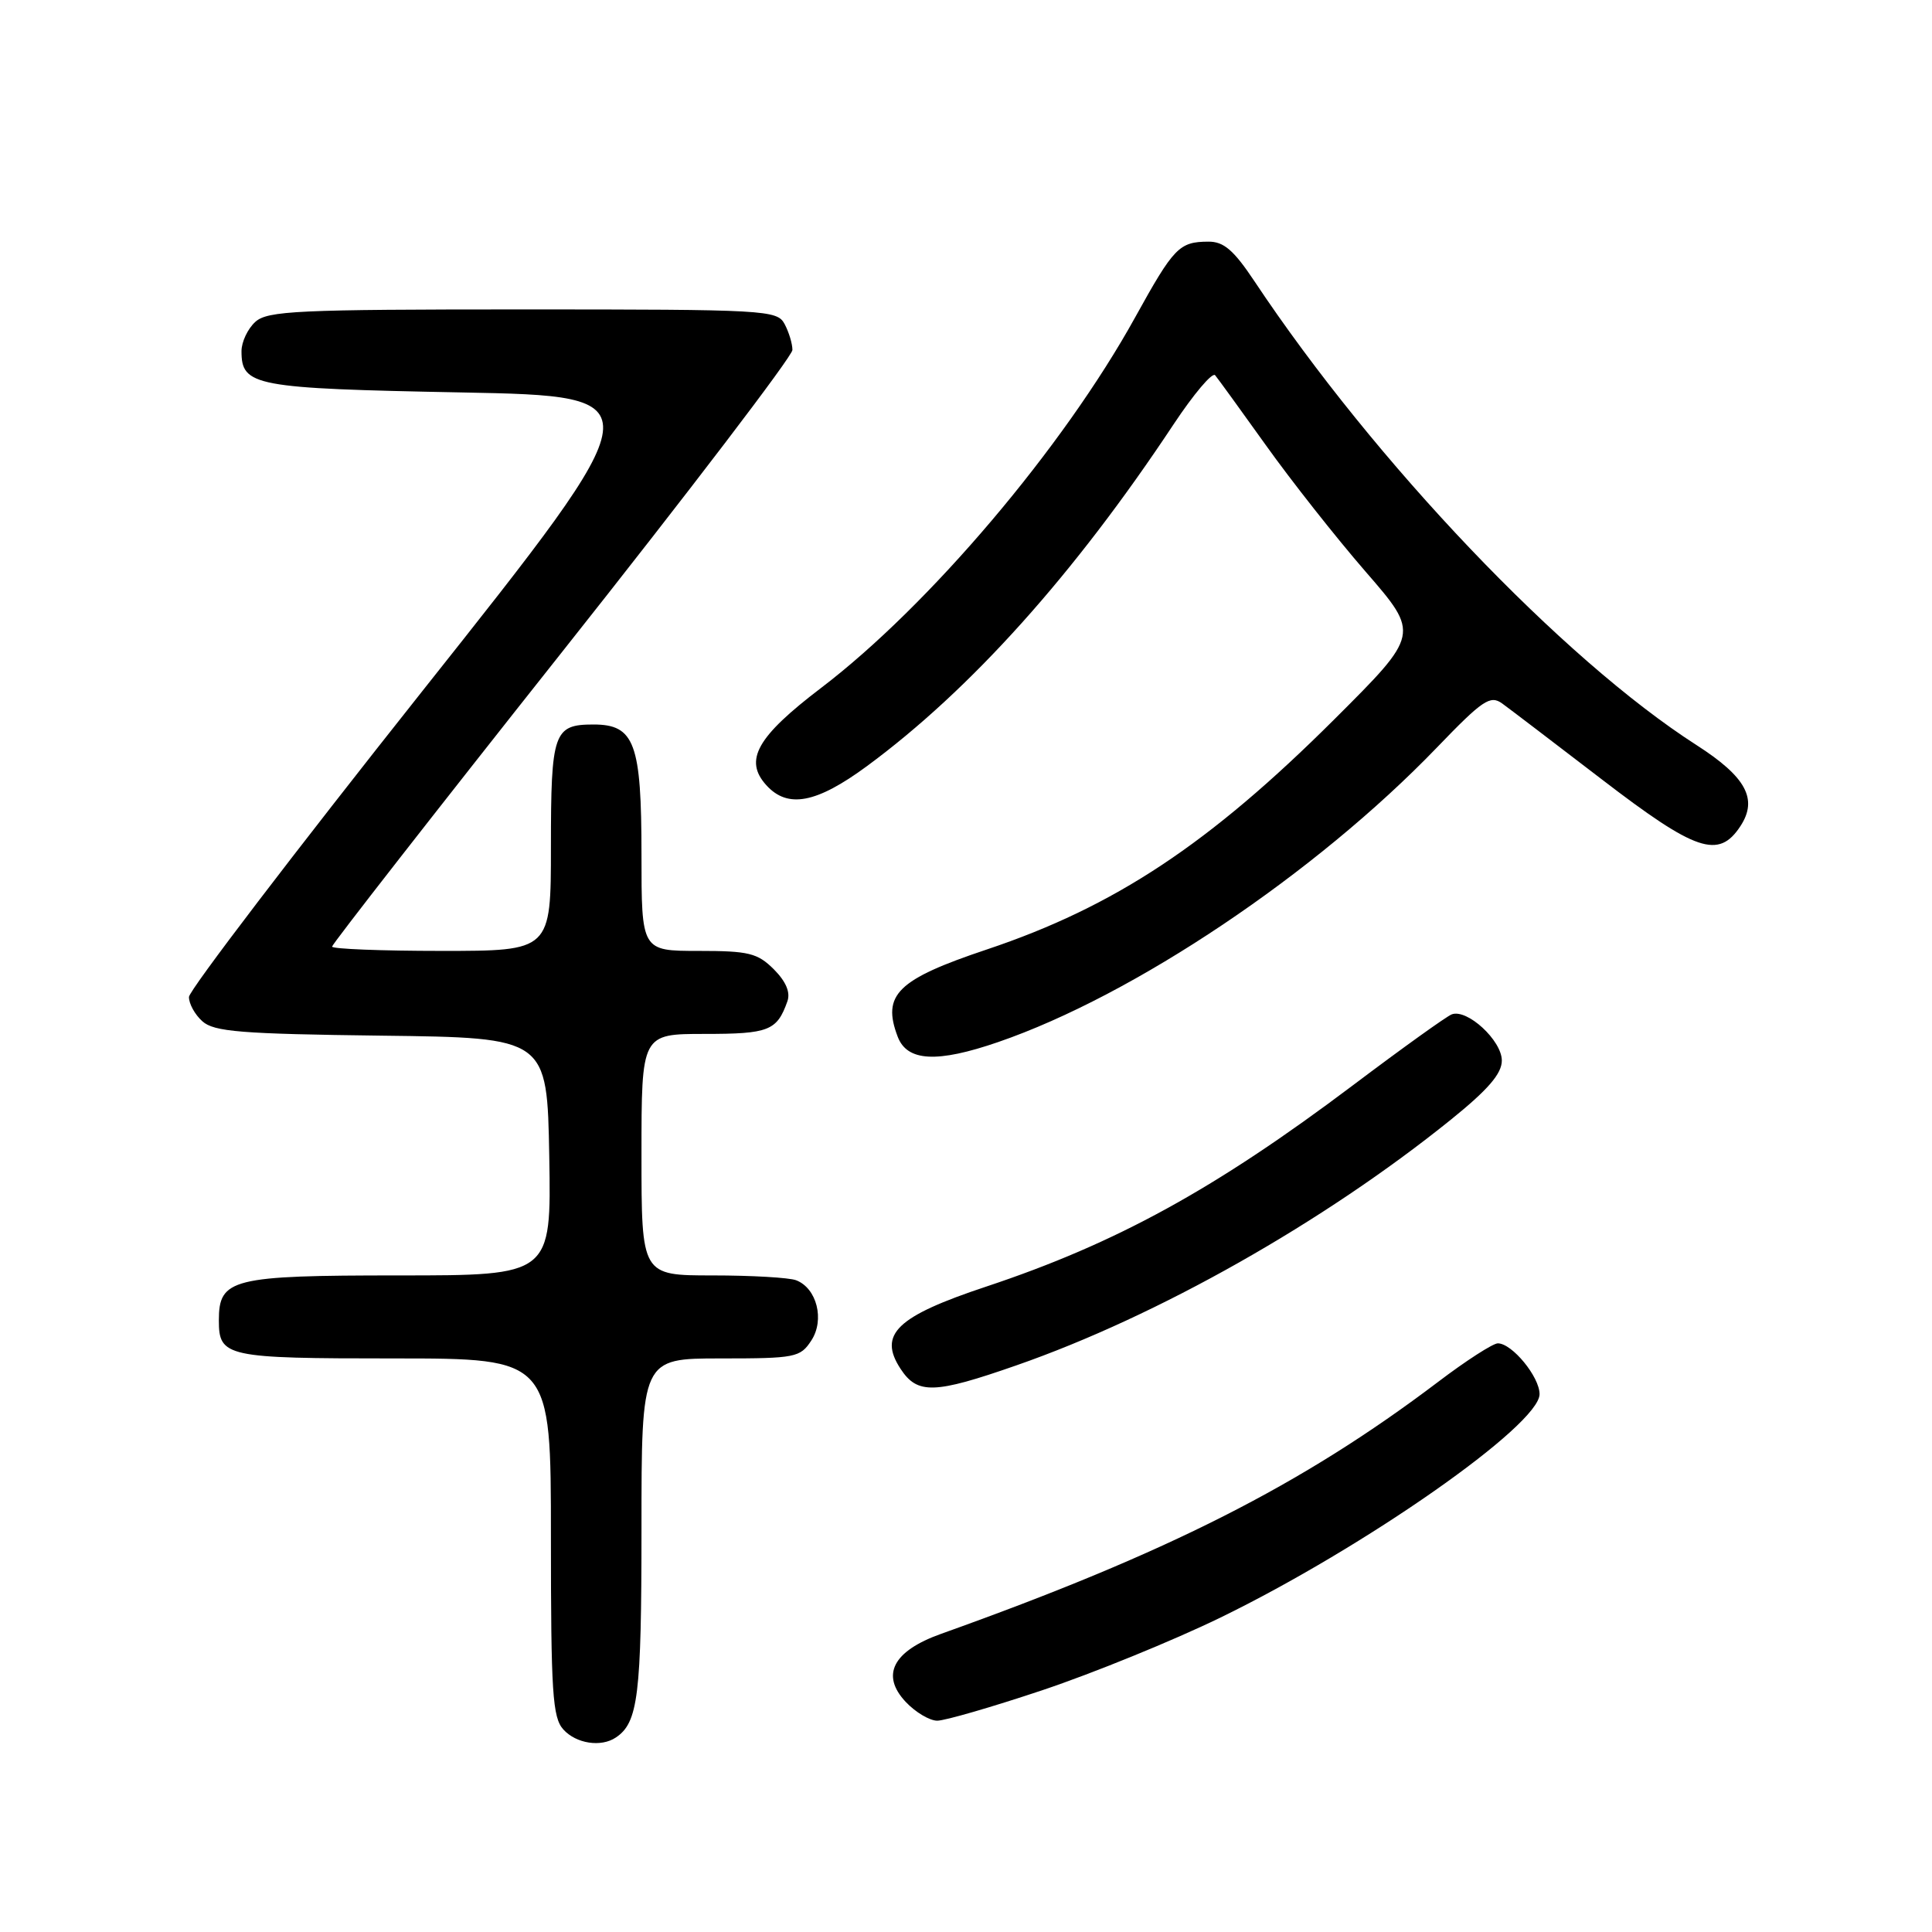 <?xml version="1.0" encoding="UTF-8" standalone="no"?>
<!DOCTYPE svg PUBLIC "-//W3C//DTD SVG 1.1//EN" "http://www.w3.org/Graphics/SVG/1.1/DTD/svg11.dtd" >
<svg xmlns="http://www.w3.org/2000/svg" xmlns:xlink="http://www.w3.org/1999/xlink" version="1.1" viewBox="0 0 256 256">
 <g >
 <path fill="currentColor"
d=" M 81.60 230.23 C 84.56 228.26 85.00 224.66 85.00 202.57 C 85.00 180.00 85.00 180.00 95.48 180.00 C 105.39 180.00 106.04 179.87 107.50 177.63 C 109.30 174.90 108.24 170.69 105.49 169.64 C 104.58 169.29 99.60 169.00 94.42 169.00 C 85.00 169.00 85.00 169.00 85.00 153.00 C 85.00 137.00 85.00 137.00 93.38 137.00 C 101.87 137.00 102.95 136.58 104.33 132.69 C 104.76 131.50 104.15 130.06 102.54 128.44 C 100.37 126.28 99.21 126.00 92.55 126.00 C 85.00 126.00 85.00 126.00 85.00 113.22 C 85.00 98.48 84.09 96.00 78.64 96.00 C 73.36 96.00 73.00 97.04 73.00 112.20 C 73.00 126.00 73.00 126.00 58.50 126.00 C 50.52 126.00 44.00 125.74 44.00 125.43 C 44.00 125.12 57.72 107.53 74.50 86.36 C 91.28 65.19 105.00 47.19 105.00 46.37 C 105.00 45.54 104.53 44.00 103.96 42.93 C 102.97 41.08 101.53 41.00 69.29 41.00 C 39.40 41.00 35.45 41.18 33.83 42.65 C 32.82 43.57 32.00 45.31 32.00 46.53 C 32.00 51.16 33.65 51.47 61.14 52.00 C 86.97 52.50 86.97 52.50 56.02 91.50 C 39.00 112.95 25.06 131.22 25.04 132.10 C 25.02 132.97 25.81 134.43 26.81 135.32 C 28.34 136.71 31.90 137.00 50.56 137.23 C 72.50 137.50 72.50 137.50 72.78 153.25 C 73.05 169.00 73.05 169.00 52.85 169.00 C 30.70 169.00 29.00 169.43 29.00 174.95 C 29.00 179.80 29.91 180.00 52.20 180.00 C 73.00 180.00 73.00 180.00 73.00 203.67 C 73.00 224.29 73.21 227.58 74.65 229.17 C 76.35 231.04 79.64 231.55 81.60 230.23 Z  M 138.15 223.95 C 144.81 221.72 155.39 217.41 161.67 214.36 C 180.82 205.04 204.00 188.82 204.00 184.73 C 204.00 182.44 200.36 178.00 198.47 178.00 C 197.83 178.00 194.25 180.30 190.54 183.12 C 172.52 196.76 154.83 205.73 124.68 216.50 C 118.32 218.77 116.67 221.95 120.01 225.51 C 121.30 226.88 123.18 228.00 124.19 228.00 C 125.21 228.00 131.49 226.18 138.15 223.95 Z  M 134.67 180.92 C 153.39 174.40 175.40 161.95 192.25 148.36 C 197.17 144.39 199.00 142.27 199.00 140.53 C 199.00 137.87 194.40 133.63 192.36 134.41 C 191.66 134.68 185.78 138.90 179.29 143.79 C 161.02 157.55 147.91 164.75 130.68 170.48 C 118.79 174.43 116.33 176.80 119.33 181.38 C 121.56 184.78 123.79 184.72 134.67 180.92 Z  M 132.26 138.08 C 150.26 131.89 174.33 115.73 190.38 99.07 C 196.46 92.75 197.46 92.08 199.04 93.21 C 200.02 93.92 205.95 98.44 212.22 103.25 C 224.73 112.85 227.73 113.87 230.62 109.46 C 232.96 105.88 231.36 102.94 224.80 98.73 C 207.03 87.33 182.15 61.22 166.21 37.25 C 163.47 33.14 162.15 32.00 160.11 32.02 C 156.25 32.04 155.55 32.76 150.43 42.02 C 140.92 59.25 123.11 80.26 108.79 91.16 C 100.29 97.63 98.54 100.73 101.54 104.04 C 104.37 107.17 108.17 106.45 114.87 101.52 C 128.62 91.39 142.35 76.09 155.51 56.22 C 158.17 52.21 160.64 49.29 161.01 49.72 C 161.37 50.15 164.40 54.33 167.74 59.00 C 171.07 63.67 177.02 71.22 180.96 75.76 C 188.13 84.02 188.13 84.02 176.81 95.31 C 160.24 111.83 147.70 120.14 130.76 125.81 C 118.90 129.78 116.83 131.80 118.95 137.37 C 120.20 140.66 124.16 140.87 132.26 138.08 Z "/>
</g>
</svg>